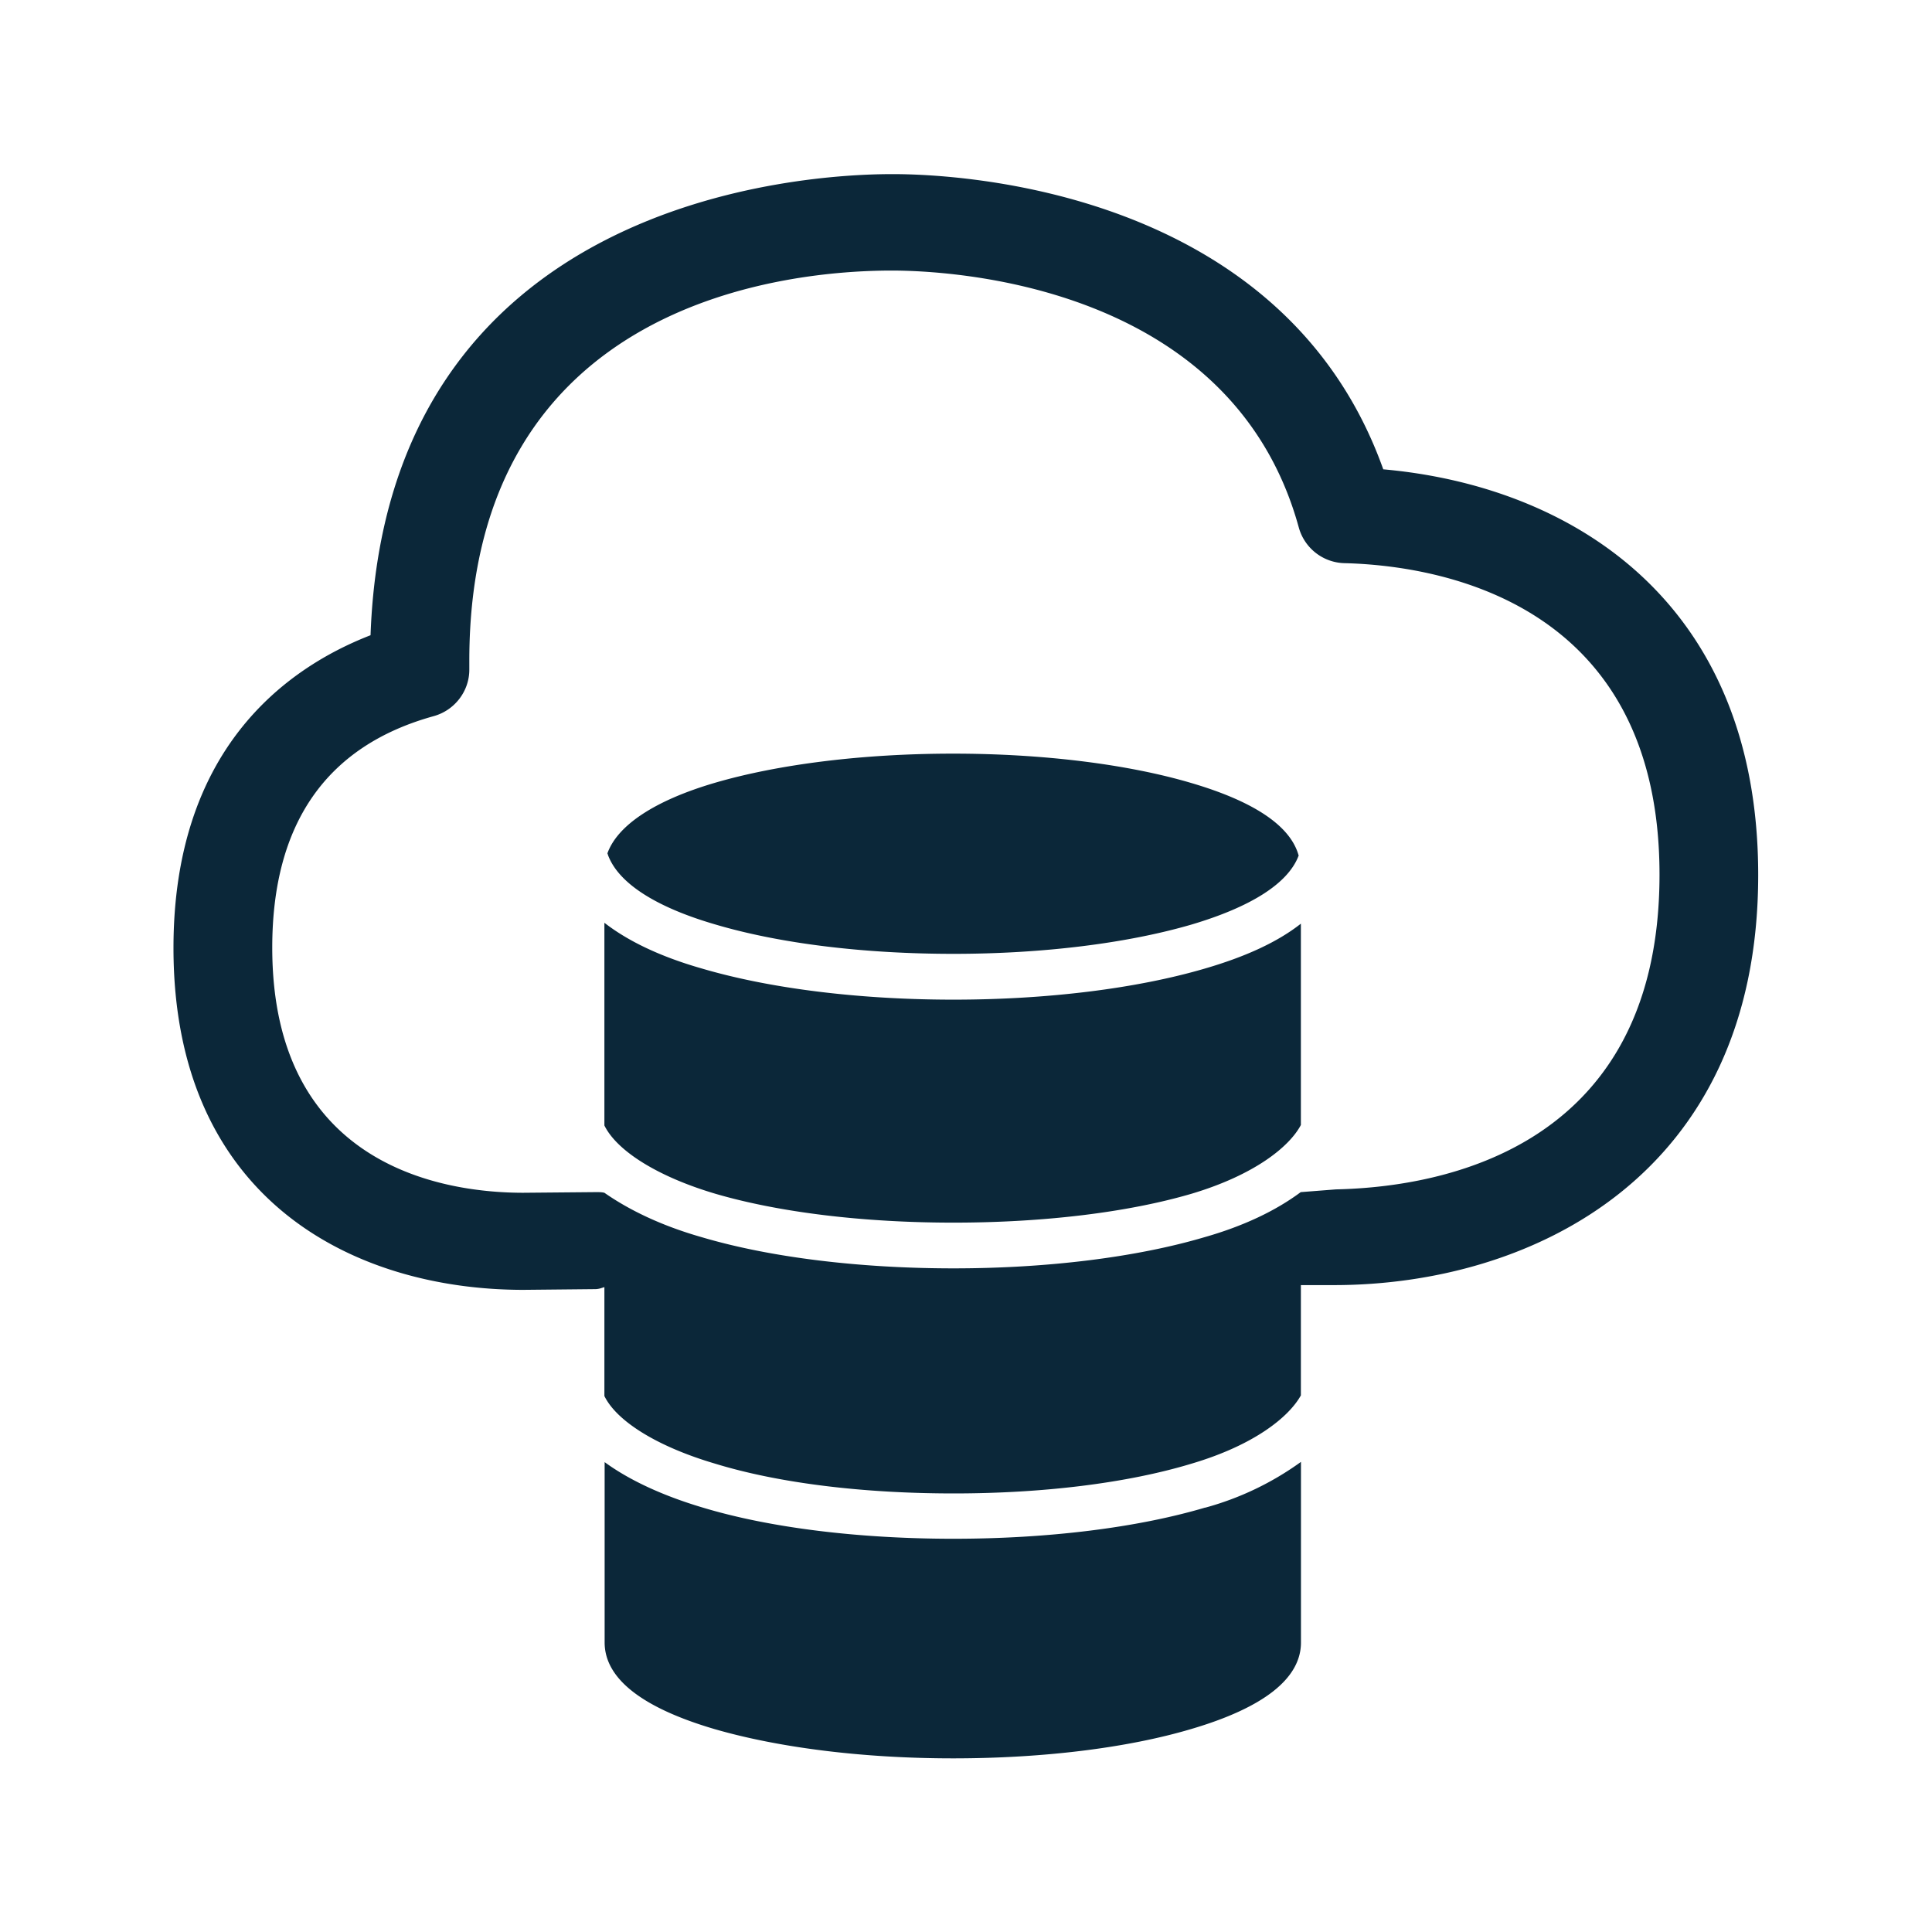 <svg xmlns="http://www.w3.org/2000/svg" width="24" height="24" fill="none"><path fill="#0B2739" d="M17.183 5.83c2.325.207 4.658 1.627 4.658 5.039 0 3.756-2.84 5.095-5.271 5.095h-.41v1.37c-.148.266-.574.616-1.358.848-.795.241-1.84.37-2.955.37-1.12 0-2.168-.126-2.964-.37-.703-.207-1.218-.52-1.375-.84v-1.353l-.032.01a.265.265 0 0 1-.074.015l-.9.009c-2.103 0-4.347-1.115-4.347-4.247 0-2.45 1.375-3.468 2.448-3.885.196-5.445 5.412-5.728 6.474-5.728.818-.003 4.862.182 6.106 3.666m-.588 8.946c.966-.022 4.02-.297 4.02-3.91 0-3.387-2.734-3.838-3.905-3.869a.604.604 0 0 1-.575-.44c-.834-3.044-4.361-3.195-5.058-3.195-1.236 0-5.247.344-5.247 4.846v.112c0 .266-.18.504-.442.577-1.337.37-2.006 1.339-2.006 2.876 0 2.748 2.176 3.045 3.118 3.045l.893-.008h.009c.05 0 .072 0 .106.008.31.216.711.41 1.21.552.843.25 1.955.387 3.126.387 1.17 0 2.275-.138 3.118-.387.482-.137.885-.328 1.196-.56zM7.55 10.614c.123.347.58.65 1.336.87.796.236 1.84.365 2.958.365 1.115 0 2.163-.132 2.958-.364.737-.219 1.19-.507 1.325-.843 0-.006.006-.011.006-.011-.098-.367-.547-.673-1.337-.905-.79-.233-1.84-.364-2.957-.364-1.115 0-2.169.131-2.964.364-.75.221-1.207.53-1.33.876l.005.007v.002zm4.294 4.574c-1.115 0-2.162-.126-2.958-.359-.709-.21-1.221-.529-1.378-.848v-2.518c.291.226.692.42 1.21.568.849.25 1.958.387 3.126.387s2.277-.138 3.126-.387c.507-.148.902-.33 1.19-.557v2.501c-.142.269-.574.62-1.358.854-.793.233-1.843.359-2.958.359m3.126 3.54c-.843.25-1.952.387-3.126.387-1.168 0-2.28-.134-3.123-.39-.496-.148-.908-.341-1.21-.562v2.24c0 .446.46.81 1.364 1.076.804.233 1.854.364 2.964.364 1.111 0 2.162-.128 2.957-.364.905-.266 1.365-.63 1.365-1.075V18.16a3.677 3.677 0 0 1-1.19.569"/></svg>